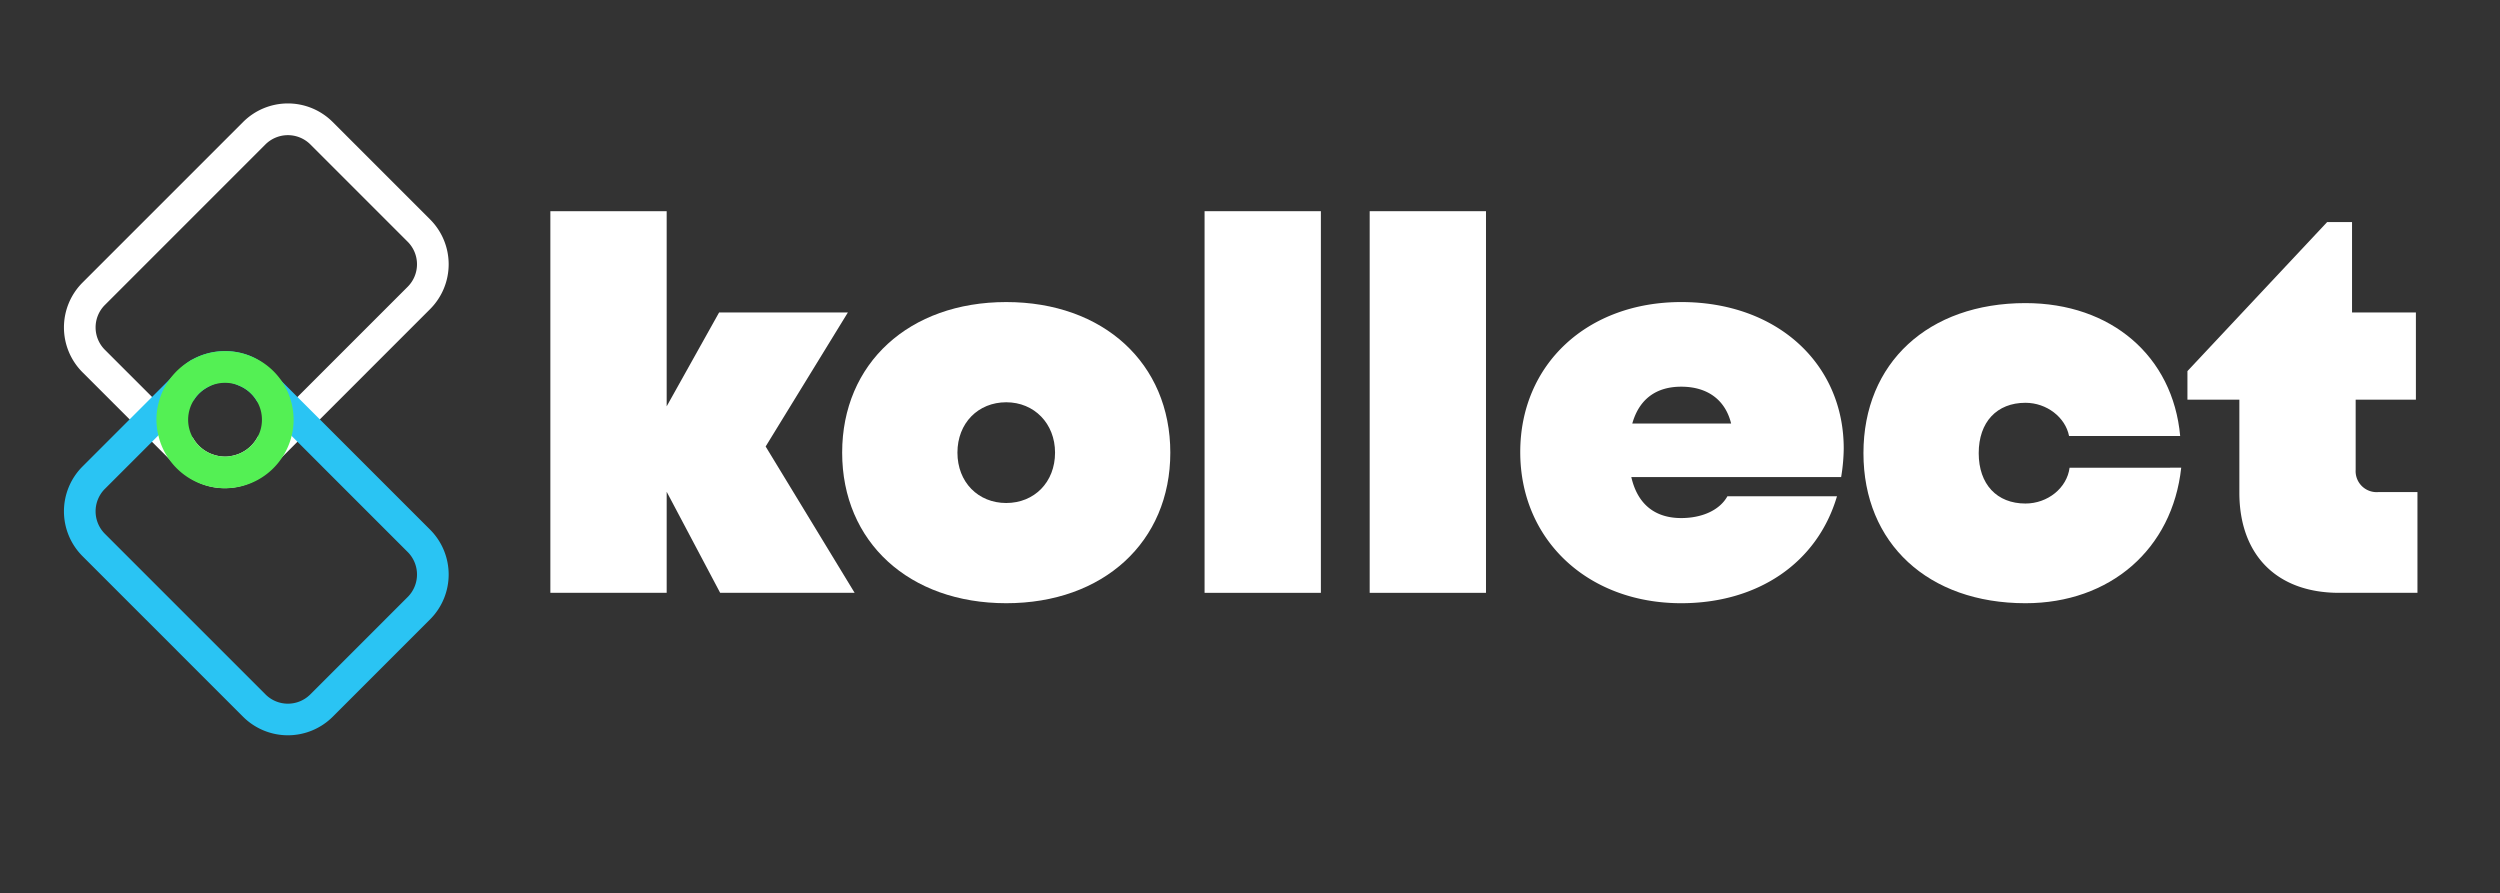 <svg id="Layer_1" data-name="Layer 1" xmlns="http://www.w3.org/2000/svg" viewBox="0 0 461.376 164.82"><rect x="0" y="0" width="461.376" height="164.82" fill="#333333" stroke="none"/><defs><style>.cls-1{fill:#fff;}.cls-2{fill:#2ac4f3;}.cls-3{fill:#54f054;}</style></defs><title>kollect</title><path class="cls-1" d="M132.905,109.407l-9.87-18.65v18.65H101.57V38.975h21.465V74.987l9.678-17.326h23.765L141.299,82.4l16.425,27.007Z"/><path class="cls-1" d="M155.421,83.534c0-16.481,12.361-27.789,30.281-27.789,17.919,0,30.28,11.308,30.28,27.789,0,16.482-12.361,27.789-30.28,27.789C167.782,111.323,155.421,100.016,155.421,83.534Zm39.288,0c0-5.366-3.833-9.295-9.007-9.295-5.175,0-9.008,3.833-9.008,9.295s3.833,9.295,9.008,9.295C190.876,92.829,194.709,88.996,194.709,83.534Z"/><path class="cls-1" d="M222.304,38.975H243.769v70.432H222.304Z"/><path class="cls-1" d="M252.775,38.975H274.24v70.432H252.775Z"/><path class="cls-1" d="M339.783,88.038H301.058c1.15,5.033,4.376,7.57,9.21,7.57,3.833,0,7.091-1.438,8.528-4.024h20.22c-3.642,12.361-14.661,19.739-28.748,19.739-17.249,0-29.706-11.69-29.706-27.885s12.361-27.693,29.706-27.693c17.728,0,29.993,11.403,29.993,27.022A33.711,33.711,0,0,1,339.783,88.038Zm-38.546-9.87h18.243c-1.06-4.34-4.325-6.804-9.212-6.804C305.665,71.364,302.519,73.633,301.237,78.168Z"/><path class="cls-1" d="M343.9,83.63c0-16.674,11.978-27.693,29.896-27.693,15.812,0,27.215,9.774,28.557,24.531H381.846c-.671-3.449-4.12-6.133-8.05-6.133-5.27,0-8.624,3.546-8.624,9.295,0,5.75,3.354,9.295,8.624,9.295,4.121,0,7.666-2.874,8.146-6.611H402.545c-1.629,15.045-13.128,25.01-28.748,25.01C355.878,111.323,343.9,100.303,343.9,83.63Z"/><path class="cls-1" d="M446.142,90.817v18.59H431.673c-11.499,0-18.398-6.995-18.398-18.494V73.759h-9.583V68.489l25.777-27.501h4.6V57.661h11.786V73.759H434.739V86.696a3.873,3.873,0,0,0,4.12,4.121Z"/><path class="cls-1" d="M79.392,40.51,61.392,22.509a11.688,11.688,0,0,0-16.52,0L15.221,52.16a11.711,11.711,0,0,0,0,16.54L33.202,86.68a11.735,11.735,0,0,0,16.54,0l2.455-2.455L79.392,57.03a11.711,11.711,0,0,0,0-16.52Zm-4.13,12.39L53.794,74.368l-6.234,6.234a6.777,6.777,0,0,1-4.968,3.565,4.878,4.878,0,0,1-1.071.097h-.039c-.214,0-.448-.019-.662-.039a5.824,5.824,0,0,1-1.013-.195,6.737,6.737,0,0,1-4.169-3.175l-6.39-6.409L19.351,64.55a5.844,5.844,0,0,1,0-8.26L49.001,26.639a5.879,5.879,0,0,1,8.26,0L75.262,44.64a5.879,5.879,0,0,1,0,8.26Z"/><path class="cls-2" d="M79.392,97.765,52.04,70.414l-2.299-2.299a11.167,11.167,0,0,0-3.37-2.338,12.257,12.257,0,0,0-4.851-.974,12.436,12.436,0,0,0-6.039,1.558,1.746,1.746,0,0,0-.448.253,12.085,12.085,0,0,0-1.831,1.5L15.221,86.096a11.711,11.711,0,0,0,0,16.54l29.65,29.651a11.711,11.711,0,0,0,16.52,0L79.392,114.285a11.711,11.711,0,0,0,0-16.52Zm-4.13,12.39L57.261,128.156a5.844,5.844,0,0,1-8.26,0L19.351,98.506a5.867,5.867,0,0,1,0-8.28L35.832,73.745a6.662,6.662,0,0,1,2.416-2.24.584.584,0,0,1,.214-.117,5.815,5.815,0,0,1,3.02-.857,5.58,5.58,0,0,1,2.494.584,6.808,6.808,0,0,1,3.448,2.942l6.39,6.39,21.449,21.449a5.88,5.88,0,0,1,0,8.26Z"/><path class="cls-3" d="M53.794,74.368a12.46,12.46,0,0,0-1.753-3.955,12.588,12.588,0,0,0-5.669-4.637,12.257,12.257,0,0,0-4.851-.974,12.436,12.436,0,0,0-6.039,1.558,1.746,1.746,0,0,0-.448.253,12.548,12.548,0,0,0-5.786,7.832,11.722,11.722,0,0,0-.37,3A11.962,11.962,0,0,0,29.228,80.349a12.505,12.505,0,0,0,1.812,4.169,12.623,12.623,0,0,0,21.157-.292,12.323,12.323,0,0,0,1.617-3.779,11.723,11.723,0,0,0,.37-3A12.456,12.456,0,0,0,53.794,74.368Zm-5.455,3.078a6.585,6.585,0,0,1-.779,3.156,6.777,6.777,0,0,1-4.968,3.565,4.878,4.878,0,0,1-1.071.097h-.039c-.214,0-.448-.019-.662-.039a5.824,5.824,0,0,1-1.013-.195A6.783,6.783,0,0,1,35.832,73.745a6.662,6.662,0,0,1,2.416-2.24.584.584,0,0,1,.214-.117,6.69,6.69,0,0,1,3.059-.74,6.477,6.477,0,0,1,2.455.468,6.808,6.808,0,0,1,3.448,2.942A6.689,6.689,0,0,1,48.339,77.446Z"/></svg>
